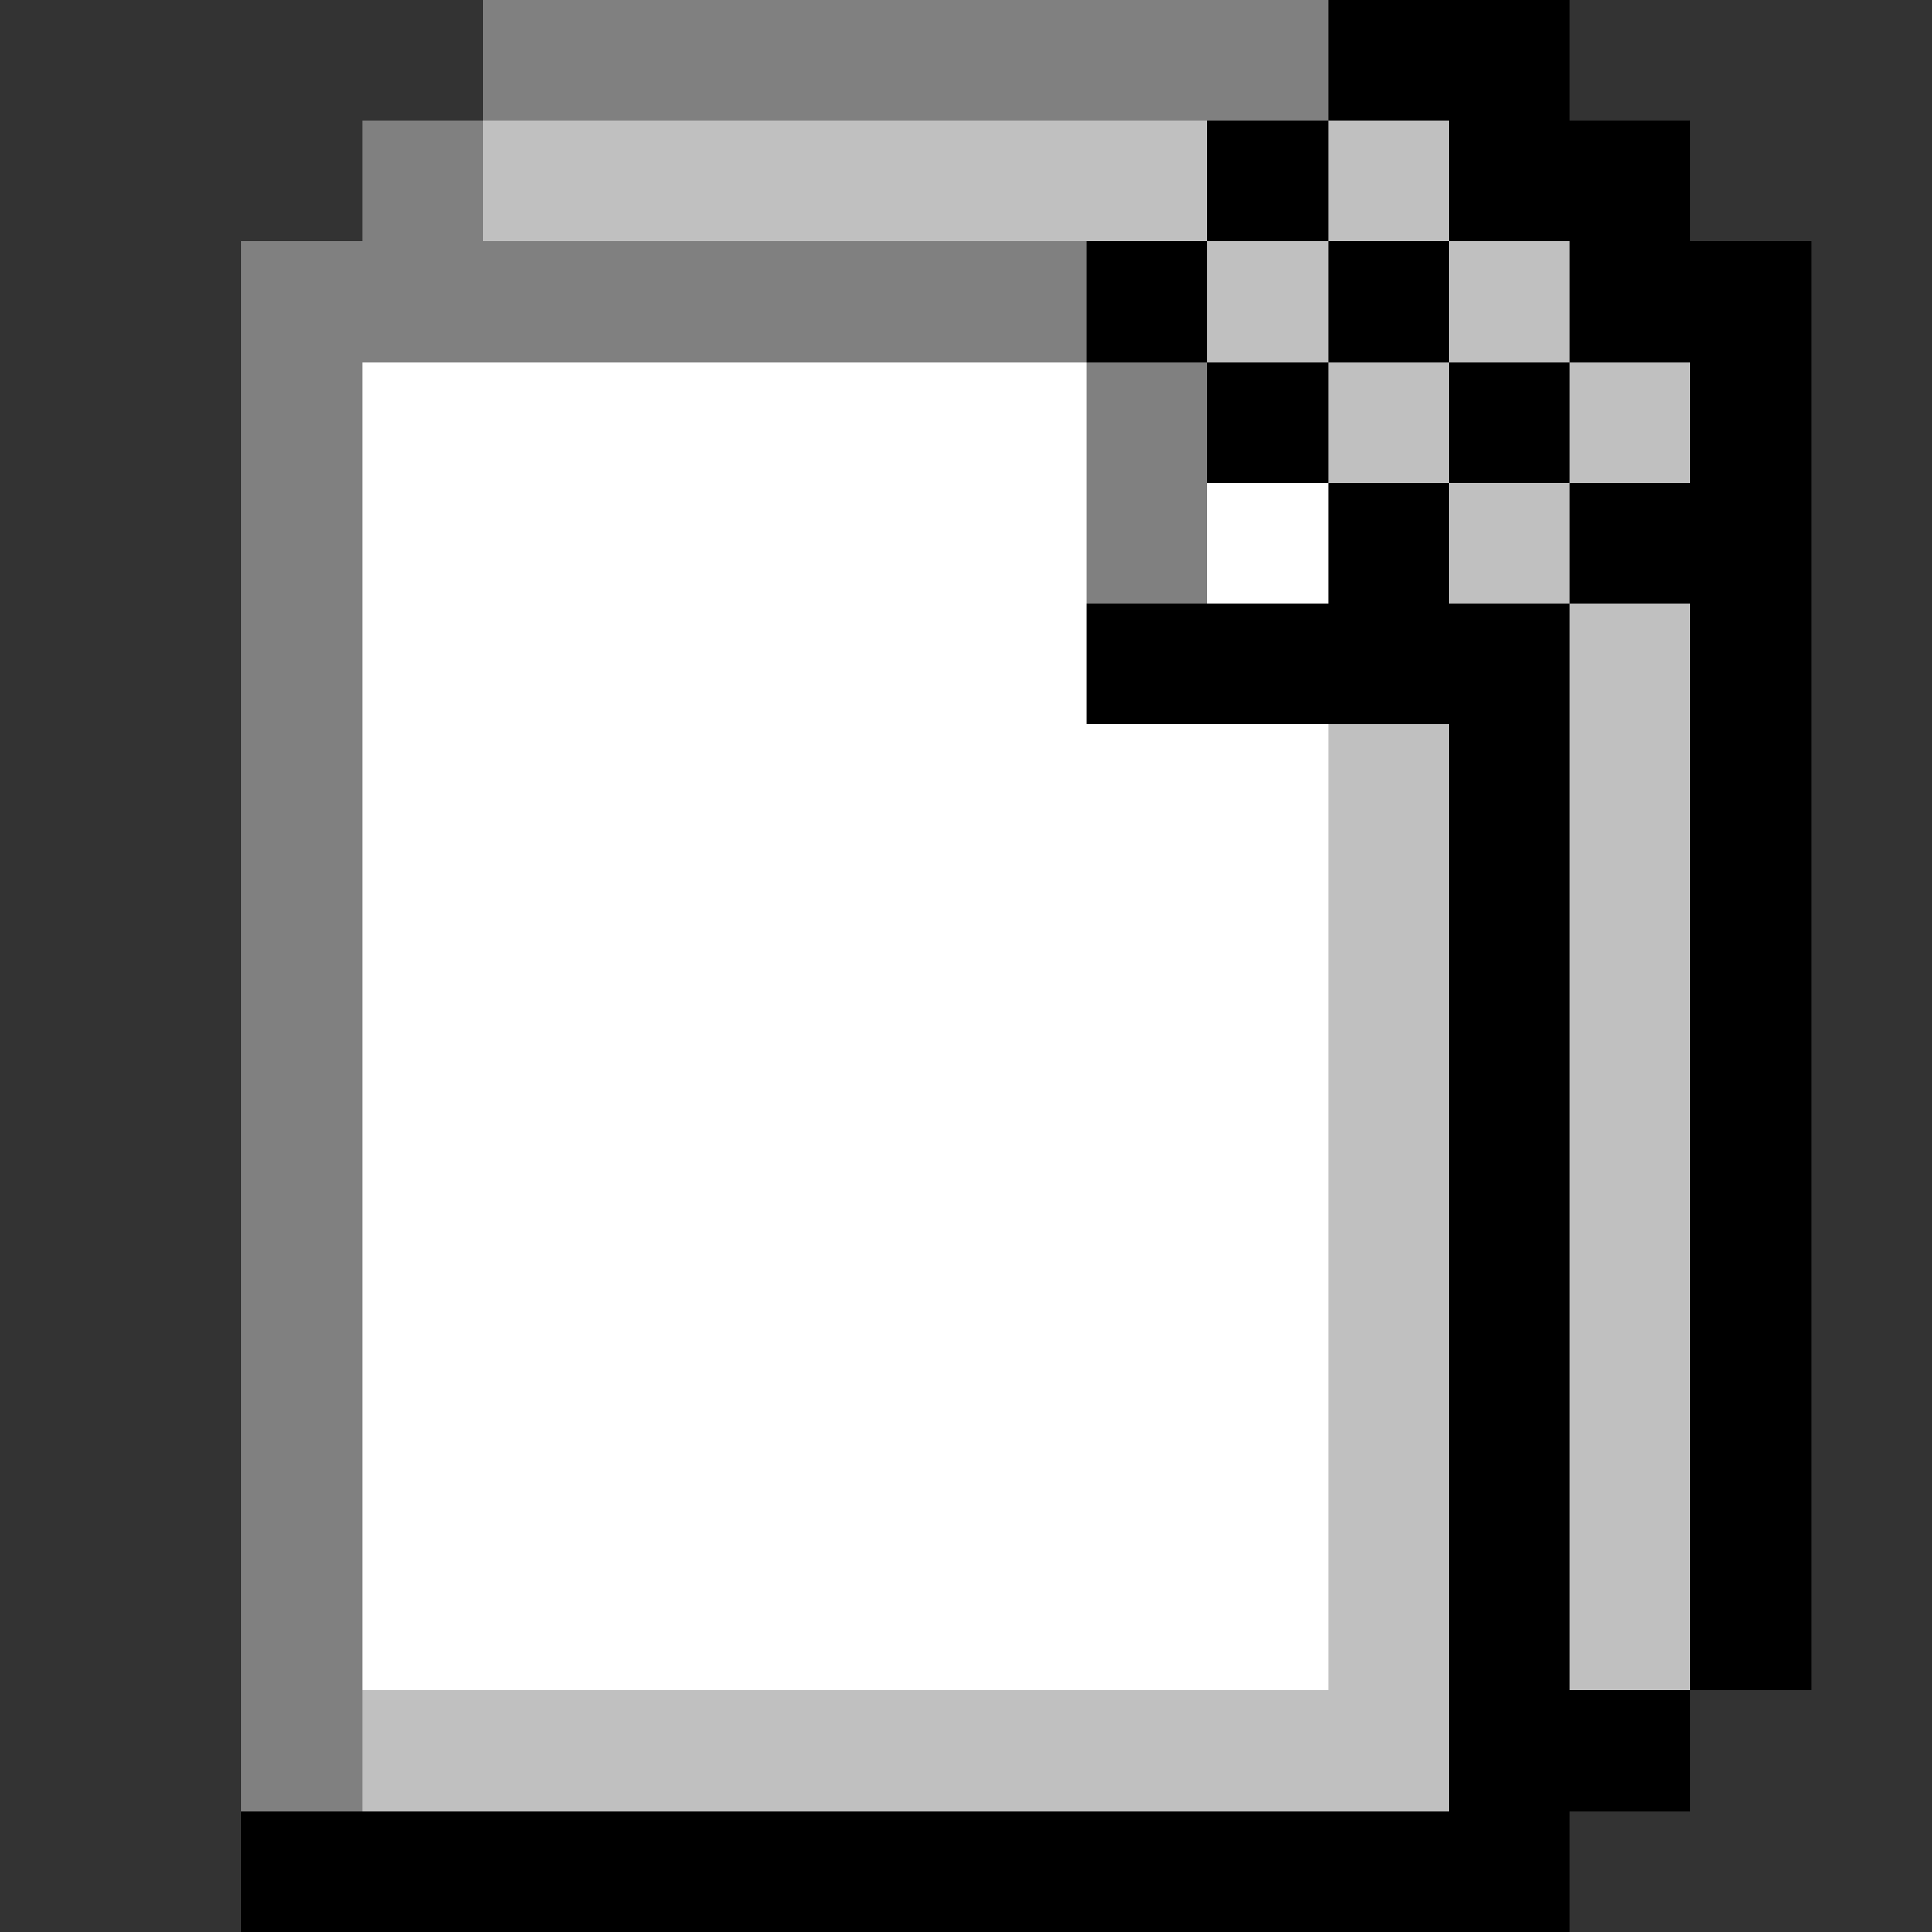<svg xmlns="http://www.w3.org/2000/svg" shape-rendering="crispEdges" viewBox="0 -0.5 16 16"><rect x="0" y="-0.5" width="16" height="16" fill="#333333" stroke="none"/><path stroke="gray" d="M4 0h7M3 1h1M2 2h7M2 3h1m6 0h1M2 4h1m6 0h1M2 5h1M2 6h1M2 7h1M2 8h1M2 9h1m-1 1h1m-1 1h1m-1 1h1m-1 1h1m-1 1h1"/><path stroke="#000" d="M11 0h2m-3 1h1m1 0h2M9 2h1m1 0h1m1 0h2m-5 1h1m1 0h1m1 0h1m-4 1h1m1 0h2M9 5h4m1 0h1m-3 1h1m1 0h1m-3 1h1m1 0h1m-3 1h1m1 0h1m-3 1h1m1 0h1m-3 1h1m1 0h1m-3 1h1m1 0h1m-3 1h1m1 0h1m-3 1h1m1 0h1m-3 1h2M2 15h11"/><path stroke="silver" d="M4 1h6m1 0h1m-2 1h1m1 0h1m-2 1h1m1 0h1m-2 1h1m0 1h1m-3 1h1m1 0h1m-3 1h1m1 0h1m-3 1h1m1 0h1m-3 1h1m1 0h1m-3 1h1m1 0h1m-3 1h1m1 0h1m-3 1h1m1 0h1m-3 1h1m1 0h1M3 14h9"/><path stroke="#fff" d="M3 3h6M3 4h6m1 0h1M3 5h6M3 6h8M3 7h8M3 8h8M3 9h8m-8 1h8m-8 1h8m-8 1h8m-8 1h8"/></svg>